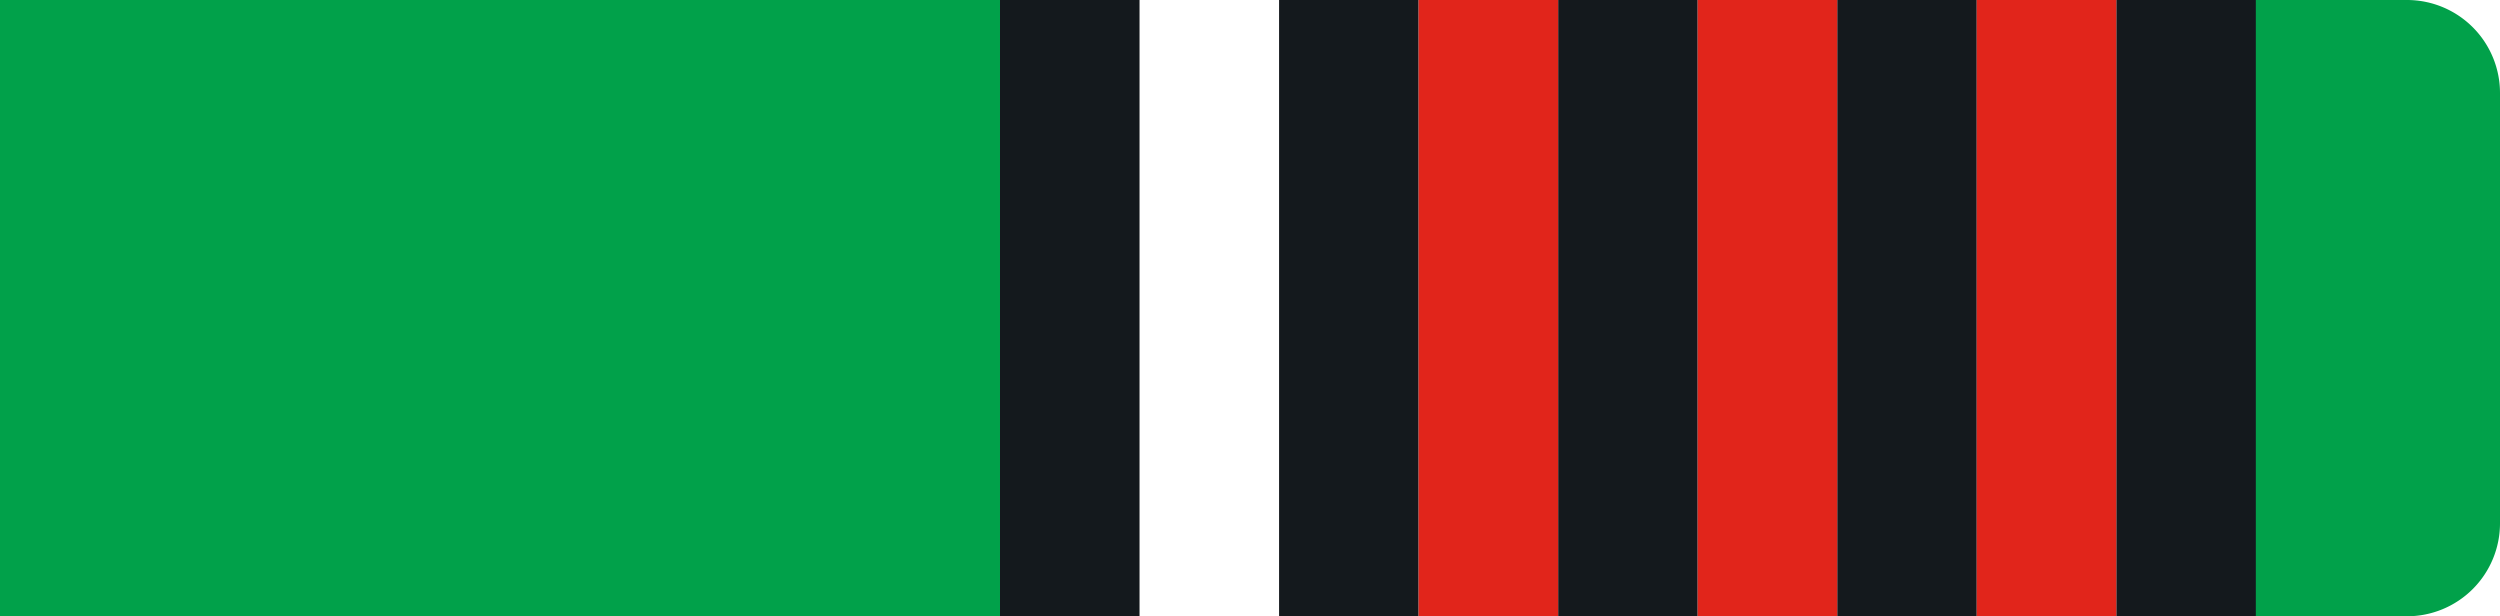 <svg id="Layer_1" data-name="Layer 1" xmlns="http://www.w3.org/2000/svg" viewBox="0 0 215 53"><defs><style>.cls-grn3r-1{fill:#01a14a !important;}.cls-grn3r-2{fill:#14191d !important;}.cls-grn3r-3{fill:#fff !important;}.cls-grn3r-4{fill:#e1251b !important;}</style></defs><g id="Group_239" data-name="Group 239"><path id="Rectangle_26" data-name="Rectangle 26" class="cls-grn3r-1" d="M0,0H207a8,8,0,0,1,8,8V45a8,8,0,0,1-8,8H0V0Z"/></g><g id="Layer_6" data-name="Layer 6"><rect id="Rectangle_27" data-name="Rectangle 27" class="cls-grn3r-2" x="86" width="108" height="53"/><rect id="_1" data-name="1" class="cls-grn3r-3" x="170" width="12" height="53"/><rect id="_2" data-name="2" class="cls-grn3r-3" x="146" width="12" height="53"/><rect id="_3" data-name="3" class="cls-grn3r-3" x="122" width="12" height="53"/><rect id="_4" data-name="4" class="cls-grn3r-3" x="98" width="12" height="53"/><rect id="_1-2" data-name="1" class="cls-grn3r-4" x="170" width="12" height="53"/><rect id="_2-2" data-name="2" class="cls-grn3r-4" x="146" width="12" height="53"/><rect id="_3-2" data-name="3" class="cls-grn3r-4" x="122" width="12" height="53"/></g></svg>
